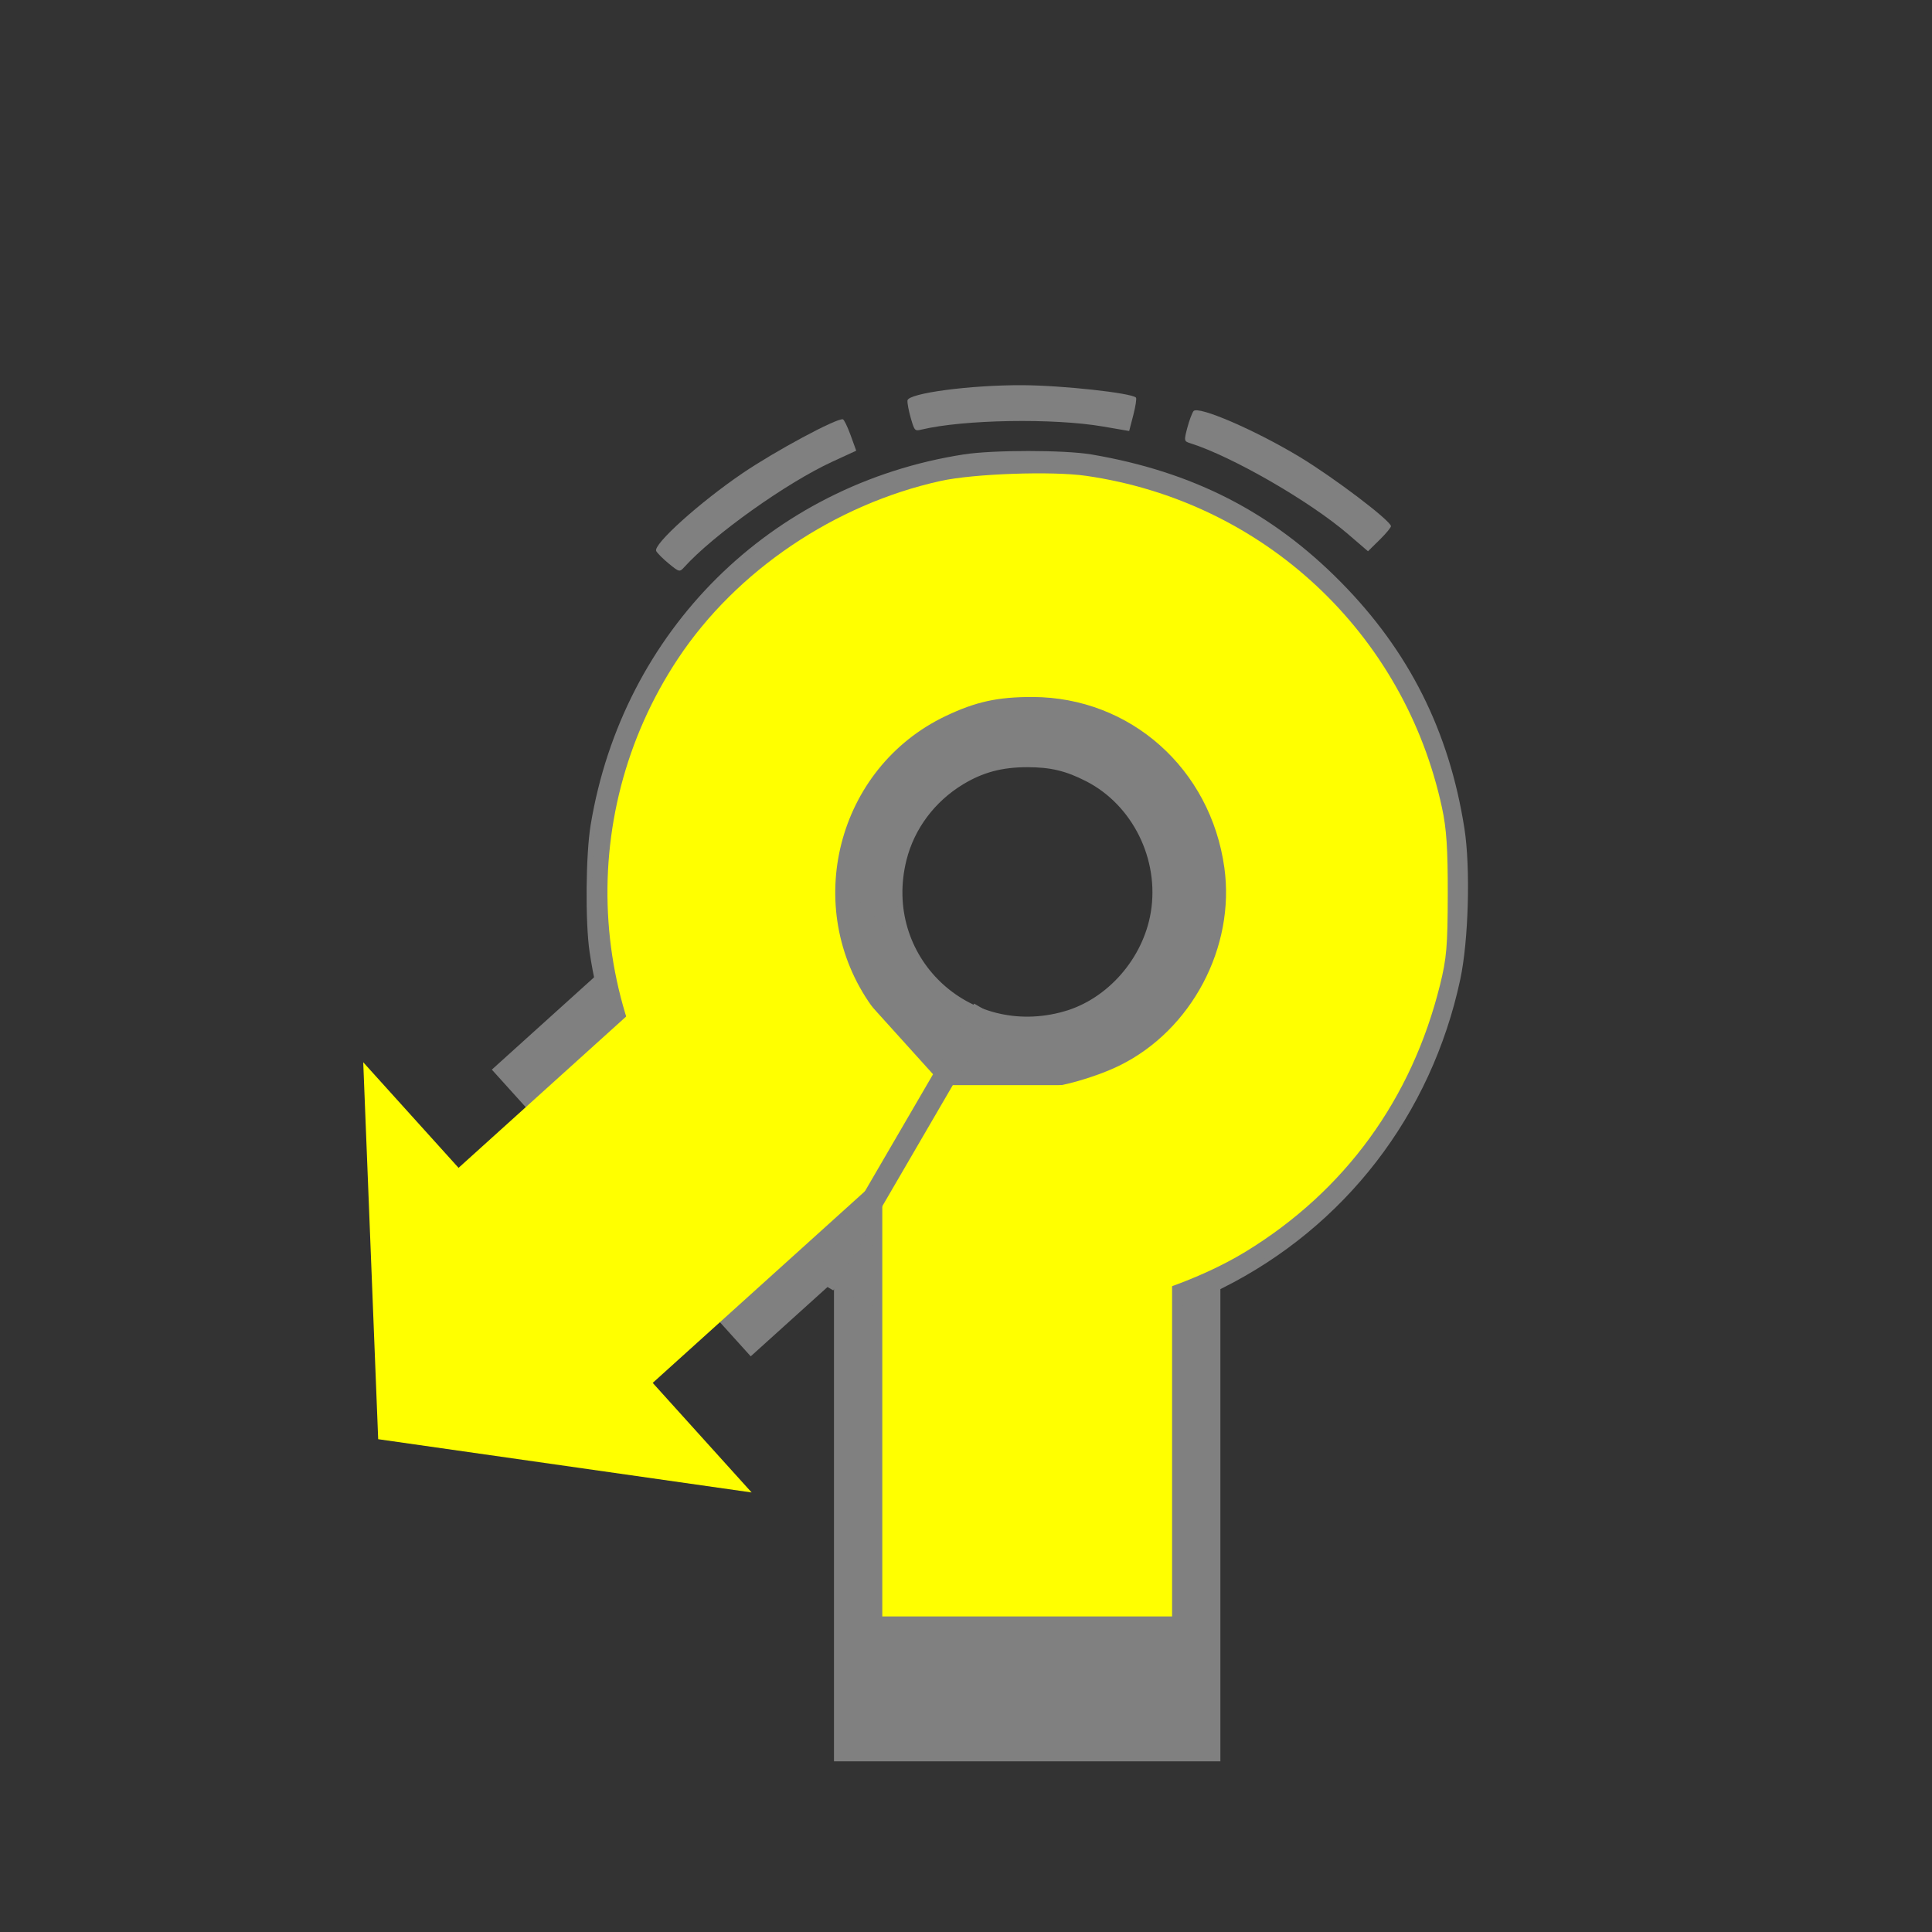 <?xml version="1.0" encoding="UTF-8" standalone="no"?>
<!-- Created with Inkscape (http://www.inkscape.org/) -->

<svg
   xmlns:dc="http://purl.org/dc/elements/1.1/"
   xmlns:cc="http://creativecommons.org/ns#"
   xmlns:rdf="http://www.w3.org/1999/02/22-rdf-syntax-ns#"
   xmlns:svg="http://www.w3.org/2000/svg"
   xmlns="http://www.w3.org/2000/svg"
   xmlns:sodipodi="http://sodipodi.sourceforge.net/DTD/sodipodi-0.dtd"
   xmlns:inkscape="http://www.inkscape.org/namespaces/inkscape"
   width="400"
   height="400"
   id="svg3938"
   version="1.1"
   inkscape:version="0.48.5 r10040"
   sodipodi:docname="raX_exit315.svg"
   inkscape:export-filename="/Users/Shared/data/Projects/Android/RBook/bookpict/svg/pict/raX_exit315.png"
   inkscape:export-xdpi="14.4"
   inkscape:export-ydpi="14.4">
  <rect width="100%" height="100%" fill="#333333" stroke="none"/>
  <defs
     id="defs3940" />
  <sodipodi:namedview
     id="base"
     pagecolor="#ffffff"
     bordercolor="#666666"
     borderopacity="1.0"
     inkscape:pageopacity="0.0"
     inkscape:pageshadow="2"
     inkscape:zoom="1.5"
     inkscape:cx="98.635413"
     inkscape:cy="230.90534"
     inkscape:document-units="px"
     inkscape:current-layer="layer1"
     showgrid="true"
     inkscape:window-width="1478"
     inkscape:window-height="908"
     inkscape:window-x="372"
     inkscape:window-y="71"
     inkscape:window-maximized="0"
     inkscape:snap-grids="false">
    <inkscape:grid
       type="xygrid"
       id="grid3946"
       empspacing="5"
       visible="true"
       enabled="true"
       snapvisiblegridlinesonly="true" />
  </sodipodi:namedview>
  <g
     inkscape:label="Calque 1"
     inkscape:groupmode="layer"
     id="layer1"
     transform="translate(0,-652.362)">
    <rect
       style="fill:#808080;fill-opacity:1;stroke:none"
       id="rect3948"
       width="80"
       height="120"
       x="172.667"
       y="897.029" />
    <path
       style="fill:#808080;fill-opacity:1;stroke:#808080;stroke-width:1.061;stroke-linecap:round;stroke-linejoin:miter;stroke-miterlimit:4;stroke-opacity:1;stroke-dasharray:none"
       d="m 199.898,927.029 c -19.538,-2.853 -37.32,-11.773 -51.256,-25.711 -14.258,-14.261 -23.006,-31.683 -26.037,-51.859 -0.92,-6.124 -0.807,-20.111 0.213,-26.254 6.625,-39.916 36.996,-70.053 76.835,-76.244 5.98,-0.929 20.725,-0.922 26.232,0.013 20.852,3.541 37.121,11.867 51.347,26.279 14.047,14.231 22.294,30.671 25.435,50.703 1.266,8.072 0.851,23.115 -0.856,31.086 -5.971,27.878 -23.726,50.911 -48.988,63.548 -15.468,7.738 -35.671,10.96 -52.926,8.44 l 0,0 z m 20.565,-64.758 c 9.226,-2.63 16.718,-11.204 18.327,-20.975 1.835,-11.142 -3.853,-22.638 -13.686,-27.664 -4.273,-2.184 -7.498,-2.956 -12.372,-2.962 -5.336,-0.007 -9.422,1.084 -13.636,3.641 -5.973,3.625 -10.279,9.389 -11.929,15.971 -5.081,20.261 13.114,37.741 33.297,31.989 z"
       id="path3894"
       inkscape:connector-curvature="0" />
    <path
       sodipodi:type="arc"
       style="fill:none;stroke:#ffff00;stroke-width:0.593;stroke-linecap:round;stroke-linejoin:miter;stroke-miterlimit:4;stroke-opacity:1;stroke-dasharray:none"
       id="path3896"
       sodipodi:cx="200"
       sodipodi:cy="205"
       sodipodi:rx="50"
       sodipodi:ry="45"
       d="m 250,205 c 0,24.853 -22.386,45 -50,45 -27.614,0 -50,-20.147 -50,-45 0,-24.853 22.386,-45 50,-45 27.614,0 50,20.147 50,45 z"
       transform="matrix(0.8,0,0,0.889,-257.333,610.807)" />
    <path
       sodipodi:type="arc"
       style="fill:none;stroke:#ffff00;stroke-width:0.483;stroke-linecap:round;stroke-linejoin:miter;stroke-miterlimit:4;stroke-opacity:1;stroke-dasharray:none"
       id="path3898"
       sodipodi:cx="190"
       sodipodi:cy="200"
       sodipodi:rx="90"
       sodipodi:ry="80"
       d="m 280,200 c 0,44.183 -40.294,80 -90,80 -49.706,0 -90,-35.817 -90,-80 0,-44.183 40.294,-80 90,-80 49.706,0 90,35.817 90,80 z"
       transform="matrix(0.977,0,0,1.095,-283.409,574.018)" />
    <path
       style="fill:none;stroke:#ffff00;stroke-width:0.736px;stroke-linecap:butt;stroke-linejoin:miter;stroke-opacity:1"
       d="m -97.333,780.134 0,102.895 0,0"
       id="path3902"
       inkscape:connector-curvature="0" />
    <path
       style="fill:#ffff00;stroke:#ffff00;stroke-width:0.736px;stroke-linecap:butt;stroke-linejoin:miter;stroke-opacity:1"
       d="m -98.178,792.515 -71.854,73.651 0,0"
       id="path3902-7"
       inkscape:connector-curvature="0"
       inkscape:transform-center-x="35.92032"
       inkscape:transform-center-y="37.345982" />
    <g
       id="g4689"
       transform="matrix(0.184,-0.983,0.983,0.184,-660.668,876.044)">
      <path
         inkscape:connector-curvature="0"
         id="path4114"
         d="m 300.097,854.619 -3.402,-0.235 -0.08,-5.475 c -0.153,-10.431 -3.885,-28.651 -7.553,-36.873 -0.564,-1.263 -0.5,-1.348 1.928,-2.575 1.381,-0.698 2.944,-1.307 3.475,-1.353 1.508,-0.131 5.556,12.207 7.494,22.843 1.473,8.08 2.569,22.439 1.798,23.537 -0.141,0.201 -1.788,0.26 -3.659,0.131 z"
         style="fill:#808080;fill-opacity:1;stroke:none" />
      <path
         inkscape:connector-curvature="0"
         id="path4114-8"
         d="m 284.121,909.509 -2.798,-1.949 2.744,-4.739 c 5.228,-9.028 11.387,-26.577 12.465,-35.515 0.165,-1.373 0.264,-1.413 2.977,-1.219 1.543,0.111 3.198,0.392 3.676,0.624 1.361,0.662 -1.505,13.327 -5.306,23.448 -2.888,7.688 -9.324,20.571 -10.551,21.117 -0.225,0.1 -1.668,-0.695 -3.207,-1.767 z"
         style="fill:#808080;fill-opacity:1;stroke:none" />
      <path
         inkscape:connector-curvature="0"
         id="path4114-83"
         d="m 285.233,797.858 -2.937,1.734 -3.167,-4.467 c -6.033,-8.51 -19.428,-21.413 -27.108,-26.112 -1.18,-0.722 -1.176,-0.828 0.13,-3.214 0.743,-1.357 1.686,-2.745 2.097,-3.083 1.169,-0.962 11.492,6.914 19.114,14.582 5.79,5.825 14.826,17.038 14.812,18.381 -0.002,0.246 -1.326,1.227 -2.942,2.181 z"
         style="fill:#808080;fill-opacity:1;stroke:none" />
    </g>
    <g
       id="g4680"
       transform="matrix(1,0,0,-1,8,1684.023)">
      <rect
         transform="matrix(-0.67,0.742,-0.742,-0.67,0,0)"
         y="-692.789"
         x="458.596"
         height="80"
         width="80"
         id="rect3948-3"
         style="fill:#808080;fill-opacity:1;stroke:none" />
      <path
         inkscape:connector-curvature="0"
         id="path3972"
         d="m 70.298,733.691 77.32,-11.029 -80.415,89.07 3.095,-78.041 z"
         style="fill:#ffff00;fill-opacity:1;stroke:none" />
      <rect
         transform="matrix(0.67,-0.742,0.742,0.67,0,0)"
         ry="0"
         y="589.631"
         x="-528.118"
         height="90.333"
         width="60"
         id="rect3968"
         style="fill:#ffff00;fill-opacity:1;stroke:none" />
    </g>
    <rect
       style="fill:#ffff00;fill-opacity:1;stroke:none"
       id="rect3968-8"
       width="60"
       height="110"
       x="182.667"
       y="877.029" />
    <path
       style="fill:#ffffff;fill-opacity:1;stroke:none"
       d="m -227.817,1055.699 c -11.429,-15.151 -19.074,-36.381 -19.117,-53.085 l -0.012,-4.506 34.824,0.173 34.824,0.173 0.506,3.516 c 0.278,1.934 1.278,5.039 2.221,6.9 0.943,1.861 1.62,3.45 1.503,3.532 -0.553,0.387 -38.501,32.127 -45.55,38.099 l -8.005,6.782 -1.194,-1.583 0,0 z"
       id="path4558"
       inkscape:connector-curvature="0" />
    <path
       style="fill:#ffff00;fill-opacity:1;stroke:none"
       d="m 214.102,900.947 0,-23.364 1.5,-0.012 c 3.708,-0.029 11.288,-2.188 16.232,-4.625 14.866,-7.327 23.944,-24.494 21.655,-40.951 -2.851,-20.495 -19.475,-35.281 -39.72,-35.327 -7.216,-0.017 -11.781,0.986 -18,3.954 -22.513,10.744 -29.878,39.612 -15.315,60.022 l 3.087,4.326 -13.33,13.806 c -7.332,7.594 -14.661,15.1 -16.287,16.681 l -2.957,2.875 -3.184,-3.542 C 121.46,865.515 118.416,821.784 140.398,788.685 c 12.058,-18.157 32.408,-31.912 54.371,-36.751 6.82,-1.503 23.041,-2.073 30.089,-1.057 36.72,5.292 65.887,32.496 73.697,68.737 0.935,4.341 1.208,8.467 1.188,17.968 -0.022,10.651 -0.24,13.197 -1.594,18.667 -5.863,23.685 -19.707,42.694 -40.238,55.249 -9.794,5.989 -24.115,10.855 -34.522,11.729 -2.725,0.229 -5.929,0.566 -7.12,0.749 l -2.167,0.333 0,-23.364 0,0 z"
       id="path4687"
       inkscape:connector-curvature="0" />
    <rect
       style="fill:#808080;fill-opacity:1;stroke:none"
       id="rect3948-3-1"
       width="4.667"
       height="66"
       x="607.218"
       y="642.04"
       transform="matrix(0.864,0.503,-0.503,0.864,0,0)"
       inkscape:transform-center-x="-7.618026"
       inkscape:transform-center-y="-11.593519" />
  </g>
</svg>
